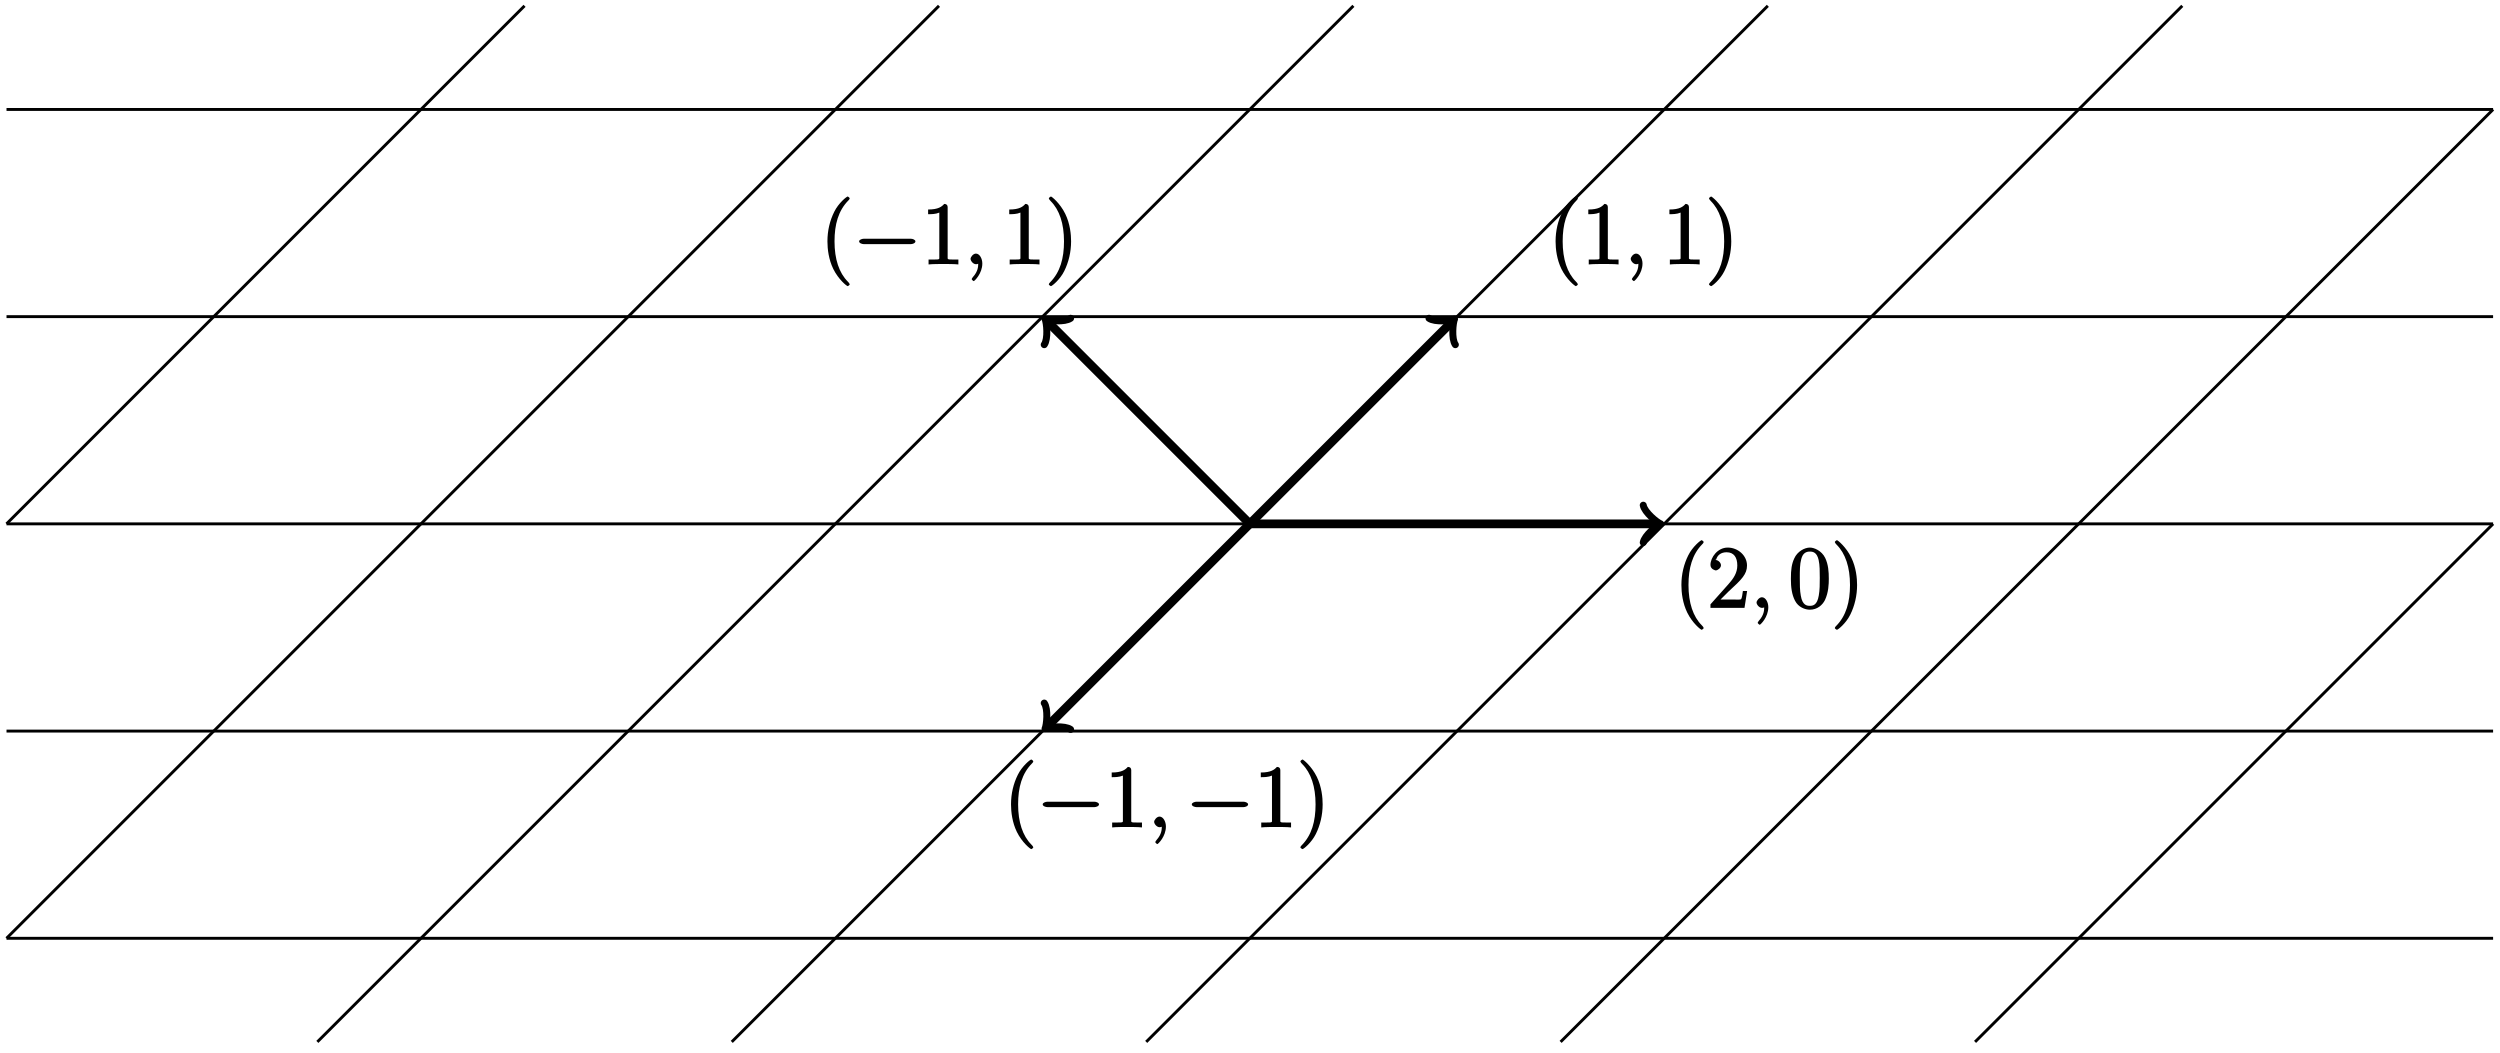 <?xml version="1.0" encoding="UTF-8"?>
<svg xmlns="http://www.w3.org/2000/svg" xmlns:xlink="http://www.w3.org/1999/xlink" width="342pt" height="144pt" viewBox="0 0 342 144" version="1.1">
<defs>
<g>
<symbol overflow="visible" id="glyph0-0">
<path style="stroke:none;" d=""/>
</symbol>
<symbol overflow="visible" id="glyph0-1">
<path style="stroke:none;" d="M 4.047 2.766 C 4.047 2.719 4 2.594 3.797 2.391 C 2.594 1.188 1.969 -0.688 1.969 -3.125 C 1.969 -5.438 2.484 -7.328 3.875 -8.734 C 4 -8.844 4.047 -8.984 4.047 -9.016 C 4.047 -9.078 3.828 -9.266 3.781 -9.266 C 3.625 -9.266 2.516 -8.359 1.938 -7.188 C 1.328 -5.969 1 -4.594 1 -3.125 C 1 -2.062 1.172 -0.641 1.797 0.641 C 2.5 2.078 3.641 3 3.781 3 C 3.828 3 4.047 2.828 4.047 2.766 Z M 4.047 2.766 "/>
</symbol>
<symbol overflow="visible" id="glyph0-2">
<path style="stroke:none;" d="M 5.266 -2.312 L 4.859 -2.312 C 4.797 -1.953 4.75 -1.406 4.625 -1.203 C 4.547 -1.094 3.984 -1.141 3.625 -1.141 L 1.406 -1.141 L 1.516 -0.891 C 1.844 -1.156 2.562 -1.922 2.875 -2.219 C 4.703 -3.891 5.422 -4.609 5.422 -5.797 C 5.422 -7.172 4.172 -8.25 2.781 -8.25 C 1.406 -8.25 0.422 -6.906 0.422 -5.875 C 0.422 -5.266 1.109 -5.125 1.141 -5.125 C 1.406 -5.125 1.859 -5.453 1.859 -5.828 C 1.859 -6.172 1.484 -6.547 1.141 -6.547 C 1.047 -6.547 1.016 -6.547 1.203 -6.609 C 1.359 -7.203 1.859 -7.609 2.625 -7.609 C 3.641 -7.609 4.094 -6.891 4.094 -5.797 C 4.094 -4.781 3.562 -4 2.875 -3.234 L 0.422 -0.484 L 0.422 0 L 5.078 0 L 5.438 -2.312 Z M 5.266 -2.312 "/>
</symbol>
<symbol overflow="visible" id="glyph0-3">
<path style="stroke:none;" d="M 5.516 -3.969 C 5.516 -4.953 5.453 -5.922 5.016 -6.844 C 4.531 -7.828 3.516 -8.25 2.922 -8.25 C 2.234 -8.25 1.219 -7.75 0.781 -6.75 C 0.438 -6 0.328 -5.266 0.328 -3.969 C 0.328 -2.812 0.453 -1.828 0.891 -0.984 C 1.344 -0.078 2.297 0.25 2.922 0.25 C 3.953 0.25 4.656 -0.406 4.984 -1.062 C 5.484 -2.109 5.516 -3.281 5.516 -3.969 Z M 2.922 -0.281 C 2.531 -0.281 1.906 -0.344 1.688 -1.656 C 1.547 -2.359 1.547 -3.281 1.547 -4.109 C 1.547 -5.094 1.547 -5.969 1.75 -6.688 C 1.953 -7.484 2.406 -7.703 2.922 -7.703 C 3.375 -7.703 3.891 -7.578 4.125 -6.547 C 4.281 -5.875 4.281 -4.922 4.281 -4.109 C 4.281 -3.312 4.281 -2.406 4.141 -1.672 C 3.922 -0.359 3.328 -0.281 2.922 -0.281 Z M 2.922 -0.281 "/>
</symbol>
<symbol overflow="visible" id="glyph0-4">
<path style="stroke:none;" d="M 3.531 -3.125 C 3.531 -4.031 3.406 -5.516 2.734 -6.891 C 2.031 -8.328 0.891 -9.266 0.766 -9.266 C 0.719 -9.266 0.484 -9.078 0.484 -9.016 C 0.484 -8.984 0.531 -8.844 0.734 -8.641 C 1.938 -7.438 2.562 -5.562 2.562 -3.125 C 2.562 -0.812 2.047 1.078 0.656 2.484 C 0.531 2.594 0.484 2.719 0.484 2.766 C 0.484 2.828 0.719 3 0.766 3 C 0.922 3 2.016 2.109 2.594 0.938 C 3.203 -0.281 3.531 -1.688 3.531 -3.125 Z M 3.531 -3.125 "/>
</symbol>
<symbol overflow="visible" id="glyph0-5">
<path style="stroke:none;" d="M 3.594 -7.812 C 3.594 -8.078 3.438 -8.25 3.125 -8.25 C 2.797 -7.875 2.312 -7.484 0.922 -7.484 L 0.922 -6.844 C 1.359 -6.844 1.953 -6.844 2.453 -7.062 L 2.453 -1.062 C 2.453 -0.641 2.578 -0.641 1.531 -0.641 L 0.984 -0.641 L 0.984 0.031 C 1.484 -0.031 2.641 -0.031 3.031 -0.031 C 3.438 -0.031 4.578 -0.031 5.062 0.031 L 5.062 -0.641 L 4.531 -0.641 C 3.484 -0.641 3.594 -0.641 3.594 -1.062 Z M 3.594 -7.812 "/>
</symbol>
<symbol overflow="visible" id="glyph1-0">
<path style="stroke:none;" d=""/>
</symbol>
<symbol overflow="visible" id="glyph1-1">
<path style="stroke:none;" d="M 2.484 -0.094 C 2.484 -0.781 2.109 -1.453 1.609 -1.453 C 1.234 -1.453 0.875 -0.984 0.875 -0.734 C 0.875 -0.469 1.219 0 1.625 0 C 1.781 0 2.016 -0.078 2.125 -0.188 C 2.156 -0.219 2.062 -0.172 2.062 -0.172 C 2.094 -0.172 1.922 -0.156 1.922 -0.094 C 1.922 0.297 1.906 0.969 1.203 1.75 C 1.078 1.891 1.031 2.016 1.031 2.047 C 1.031 2.109 1.25 2.312 1.312 2.312 C 1.406 2.312 2.484 1.281 2.484 -0.094 Z M 2.484 -0.094 "/>
</symbol>
<symbol overflow="visible" id="glyph2-0">
<path style="stroke:none;" d=""/>
</symbol>
<symbol overflow="visible" id="glyph2-1">
<path style="stroke:none;" d="M 7.875 -2.75 C 8.078 -2.75 8.484 -2.875 8.484 -3.125 C 8.484 -3.359 8.078 -3.484 7.875 -3.484 L 1.406 -3.484 C 1.203 -3.484 0.781 -3.359 0.781 -3.125 C 0.781 -2.875 1.203 -2.75 1.406 -2.75 Z M 7.875 -2.75 "/>
</symbol>
</g>
</defs>
<g id="surface1">
<path style="fill:none;stroke-width:0.399;stroke-linecap:butt;stroke-linejoin:miter;stroke:rgb(0%,0%,0%);stroke-opacity:1;stroke-miterlimit:10;" d="M -170.082 -56.694 L 170.082 -56.694 " transform="matrix(1,0,0,-1,170.973,71.665)"/>
<path style="fill:none;stroke-width:0.399;stroke-linecap:butt;stroke-linejoin:miter;stroke:rgb(0%,0%,0%);stroke-opacity:1;stroke-miterlimit:10;" d="M -170.082 -28.347 L 170.082 -28.347 " transform="matrix(1,0,0,-1,170.973,71.665)"/>
<path style="fill:none;stroke-width:0.399;stroke-linecap:butt;stroke-linejoin:miter;stroke:rgb(0%,0%,0%);stroke-opacity:1;stroke-miterlimit:10;" d="M -170.082 0.001 L 170.082 0.001 " transform="matrix(1,0,0,-1,170.973,71.665)"/>
<path style="fill:none;stroke-width:0.399;stroke-linecap:butt;stroke-linejoin:miter;stroke:rgb(0%,0%,0%);stroke-opacity:1;stroke-miterlimit:10;" d="M -170.082 28.349 L 170.082 28.349 " transform="matrix(1,0,0,-1,170.973,71.665)"/>
<path style="fill:none;stroke-width:0.399;stroke-linecap:butt;stroke-linejoin:miter;stroke:rgb(0%,0%,0%);stroke-opacity:1;stroke-miterlimit:10;" d="M -170.082 56.692 L 170.082 56.692 " transform="matrix(1,0,0,-1,170.973,71.665)"/>
<path style="fill:none;stroke-width:0.399;stroke-linecap:butt;stroke-linejoin:miter;stroke:rgb(0%,0%,0%);stroke-opacity:1;stroke-miterlimit:10;" d="M 99.215 -70.866 L 170.082 0.001 " transform="matrix(1,0,0,-1,170.973,71.665)"/>
<path style="fill:none;stroke-width:0.399;stroke-linecap:butt;stroke-linejoin:miter;stroke:rgb(0%,0%,0%);stroke-opacity:1;stroke-miterlimit:10;" d="M 42.519 -70.866 L 170.082 56.692 " transform="matrix(1,0,0,-1,170.973,71.665)"/>
<path style="fill:none;stroke-width:0.399;stroke-linecap:butt;stroke-linejoin:miter;stroke:rgb(0%,0%,0%);stroke-opacity:1;stroke-miterlimit:10;" d="M -14.172 -70.866 L 127.562 70.868 " transform="matrix(1,0,0,-1,170.973,71.665)"/>
<path style="fill:none;stroke-width:0.399;stroke-linecap:butt;stroke-linejoin:miter;stroke:rgb(0%,0%,0%);stroke-opacity:1;stroke-miterlimit:10;" d="M -70.868 -70.866 L 70.867 70.868 " transform="matrix(1,0,0,-1,170.973,71.665)"/>
<path style="fill:none;stroke-width:0.399;stroke-linecap:butt;stroke-linejoin:miter;stroke:rgb(0%,0%,0%);stroke-opacity:1;stroke-miterlimit:10;" d="M -127.559 -70.866 L 14.172 70.868 " transform="matrix(1,0,0,-1,170.973,71.665)"/>
<path style="fill:none;stroke-width:0.399;stroke-linecap:butt;stroke-linejoin:miter;stroke:rgb(0%,0%,0%);stroke-opacity:1;stroke-miterlimit:10;" d="M -170.082 -56.694 L -42.52 70.868 " transform="matrix(1,0,0,-1,170.973,71.665)"/>
<path style="fill:none;stroke-width:0.399;stroke-linecap:butt;stroke-linejoin:miter;stroke:rgb(0%,0%,0%);stroke-opacity:1;stroke-miterlimit:10;" d="M -170.082 0.001 L -99.215 70.868 " transform="matrix(1,0,0,-1,170.973,71.665)"/>
<path style="fill:none;stroke-width:1.196;stroke-linecap:butt;stroke-linejoin:miter;stroke:rgb(0%,0%,0%);stroke-opacity:1;stroke-miterlimit:10;" d="M -0 0.001 L 55.738 0.001 " transform="matrix(1,0,0,-1,170.973,71.665)"/>
<path style="fill:none;stroke-width:0.956;stroke-linecap:round;stroke-linejoin:round;stroke:rgb(0%,0%,0%);stroke-opacity:1;stroke-miterlimit:10;" d="M -1.913 2.552 C -1.753 1.595 0.001 0.161 0.477 0.001 C 0.001 -0.159 -1.753 -1.593 -1.913 -2.55 " transform="matrix(1,0,0,-1,226.71,71.665)"/>
<path style="fill:none;stroke-width:1.196;stroke-linecap:butt;stroke-linejoin:miter;stroke:rgb(0%,0%,0%);stroke-opacity:1;stroke-miterlimit:10;" d="M -0 0.001 L 27.672 27.669 " transform="matrix(1,0,0,-1,170.973,71.665)"/>
<path style="fill:none;stroke-width:0.956;stroke-linecap:round;stroke-linejoin:round;stroke:rgb(0%,0%,0%);stroke-opacity:1;stroke-miterlimit:10;" d="M -1.912 2.55 C -1.752 1.595 -0 0.158 0.477 0.001 C 0.002 -0.159 -1.754 -1.596 -1.915 -2.551 " transform="matrix(0.707,-0.707,-0.707,-0.707,198.643,43.994)"/>
<path style="fill:none;stroke-width:1.196;stroke-linecap:butt;stroke-linejoin:miter;stroke:rgb(0%,0%,0%);stroke-opacity:1;stroke-miterlimit:10;" d="M -0 0.001 L -27.672 27.669 " transform="matrix(1,0,0,-1,170.973,71.665)"/>
<path style="fill:none;stroke-width:0.956;stroke-linecap:round;stroke-linejoin:round;stroke:rgb(0%,0%,0%);stroke-opacity:1;stroke-miterlimit:10;" d="M -1.914 2.552 C -1.754 1.596 0 0.157 0.478 -0 C 0 -0.158 -1.751 -1.594 -1.911 -2.55 " transform="matrix(-0.707,-0.707,-0.707,0.707,143.303,43.994)"/>
<path style="fill:none;stroke-width:1.196;stroke-linecap:butt;stroke-linejoin:miter;stroke:rgb(0%,0%,0%);stroke-opacity:1;stroke-miterlimit:10;" d="M -0 0.001 L -27.672 -27.671 " transform="matrix(1,0,0,-1,170.973,71.665)"/>
<path style="fill:none;stroke-width:0.956;stroke-linecap:round;stroke-linejoin:round;stroke:rgb(0%,0%,0%);stroke-opacity:1;stroke-miterlimit:10;" d="M -1.913 2.548 C -1.752 1.593 0.002 0.159 0.477 -0.001 C -0.001 -0.158 -1.752 -1.595 -1.913 -2.55 " transform="matrix(-0.707,0.707,0.707,0.707,143.303,99.336)"/>
<g style="fill:rgb(0%,0%,0%);fill-opacity:1;">
  <use xlink:href="#glyph0-1" x="229.016" y="83.158"/>
  <use xlink:href="#glyph0-2" x="233.569" y="83.158"/>
</g>
<g style="fill:rgb(0%,0%,0%);fill-opacity:1;">
  <use xlink:href="#glyph1-1" x="239.421" y="83.158"/>
</g>
<g style="fill:rgb(0%,0%,0%);fill-opacity:1;">
  <use xlink:href="#glyph0-3" x="244.665" y="83.158"/>
  <use xlink:href="#glyph0-4" x="250.518" y="83.158"/>
</g>
<g style="fill:rgb(0%,0%,0%);fill-opacity:1;">
  <use xlink:href="#glyph0-1" x="211.804" y="36.145"/>
  <use xlink:href="#glyph0-5" x="216.357" y="36.145"/>
</g>
<g style="fill:rgb(0%,0%,0%);fill-opacity:1;">
  <use xlink:href="#glyph1-1" x="222.209" y="36.145"/>
</g>
<g style="fill:rgb(0%,0%,0%);fill-opacity:1;">
  <use xlink:href="#glyph0-5" x="227.453" y="36.145"/>
  <use xlink:href="#glyph0-4" x="233.306" y="36.145"/>
</g>
<g style="fill:rgb(0%,0%,0%);fill-opacity:1;">
  <use xlink:href="#glyph0-1" x="112.193" y="36.145"/>
</g>
<g style="fill:rgb(0%,0%,0%);fill-opacity:1;">
  <use xlink:href="#glyph2-1" x="116.745" y="36.145"/>
</g>
<g style="fill:rgb(0%,0%,0%);fill-opacity:1;">
  <use xlink:href="#glyph0-5" x="126.044" y="36.145"/>
</g>
<g style="fill:rgb(0%,0%,0%);fill-opacity:1;">
  <use xlink:href="#glyph1-1" x="131.897" y="36.145"/>
</g>
<g style="fill:rgb(0%,0%,0%);fill-opacity:1;">
  <use xlink:href="#glyph0-5" x="137.141" y="36.145"/>
  <use xlink:href="#glyph0-4" x="142.994" y="36.145"/>
</g>
<g style="fill:rgb(0%,0%,0%);fill-opacity:1;">
  <use xlink:href="#glyph0-1" x="137.308" y="113.162"/>
</g>
<g style="fill:rgb(0%,0%,0%);fill-opacity:1;">
  <use xlink:href="#glyph2-1" x="141.86" y="113.162"/>
</g>
<g style="fill:rgb(0%,0%,0%);fill-opacity:1;">
  <use xlink:href="#glyph0-5" x="151.159" y="113.162"/>
</g>
<g style="fill:rgb(0%,0%,0%);fill-opacity:1;">
  <use xlink:href="#glyph1-1" x="157.012" y="113.162"/>
</g>
<g style="fill:rgb(0%,0%,0%);fill-opacity:1;">
  <use xlink:href="#glyph2-1" x="162.256" y="113.162"/>
</g>
<g style="fill:rgb(0%,0%,0%);fill-opacity:1;">
  <use xlink:href="#glyph0-5" x="171.554" y="113.162"/>
  <use xlink:href="#glyph0-4" x="177.407" y="113.162"/>
</g>
</g>
</svg>
